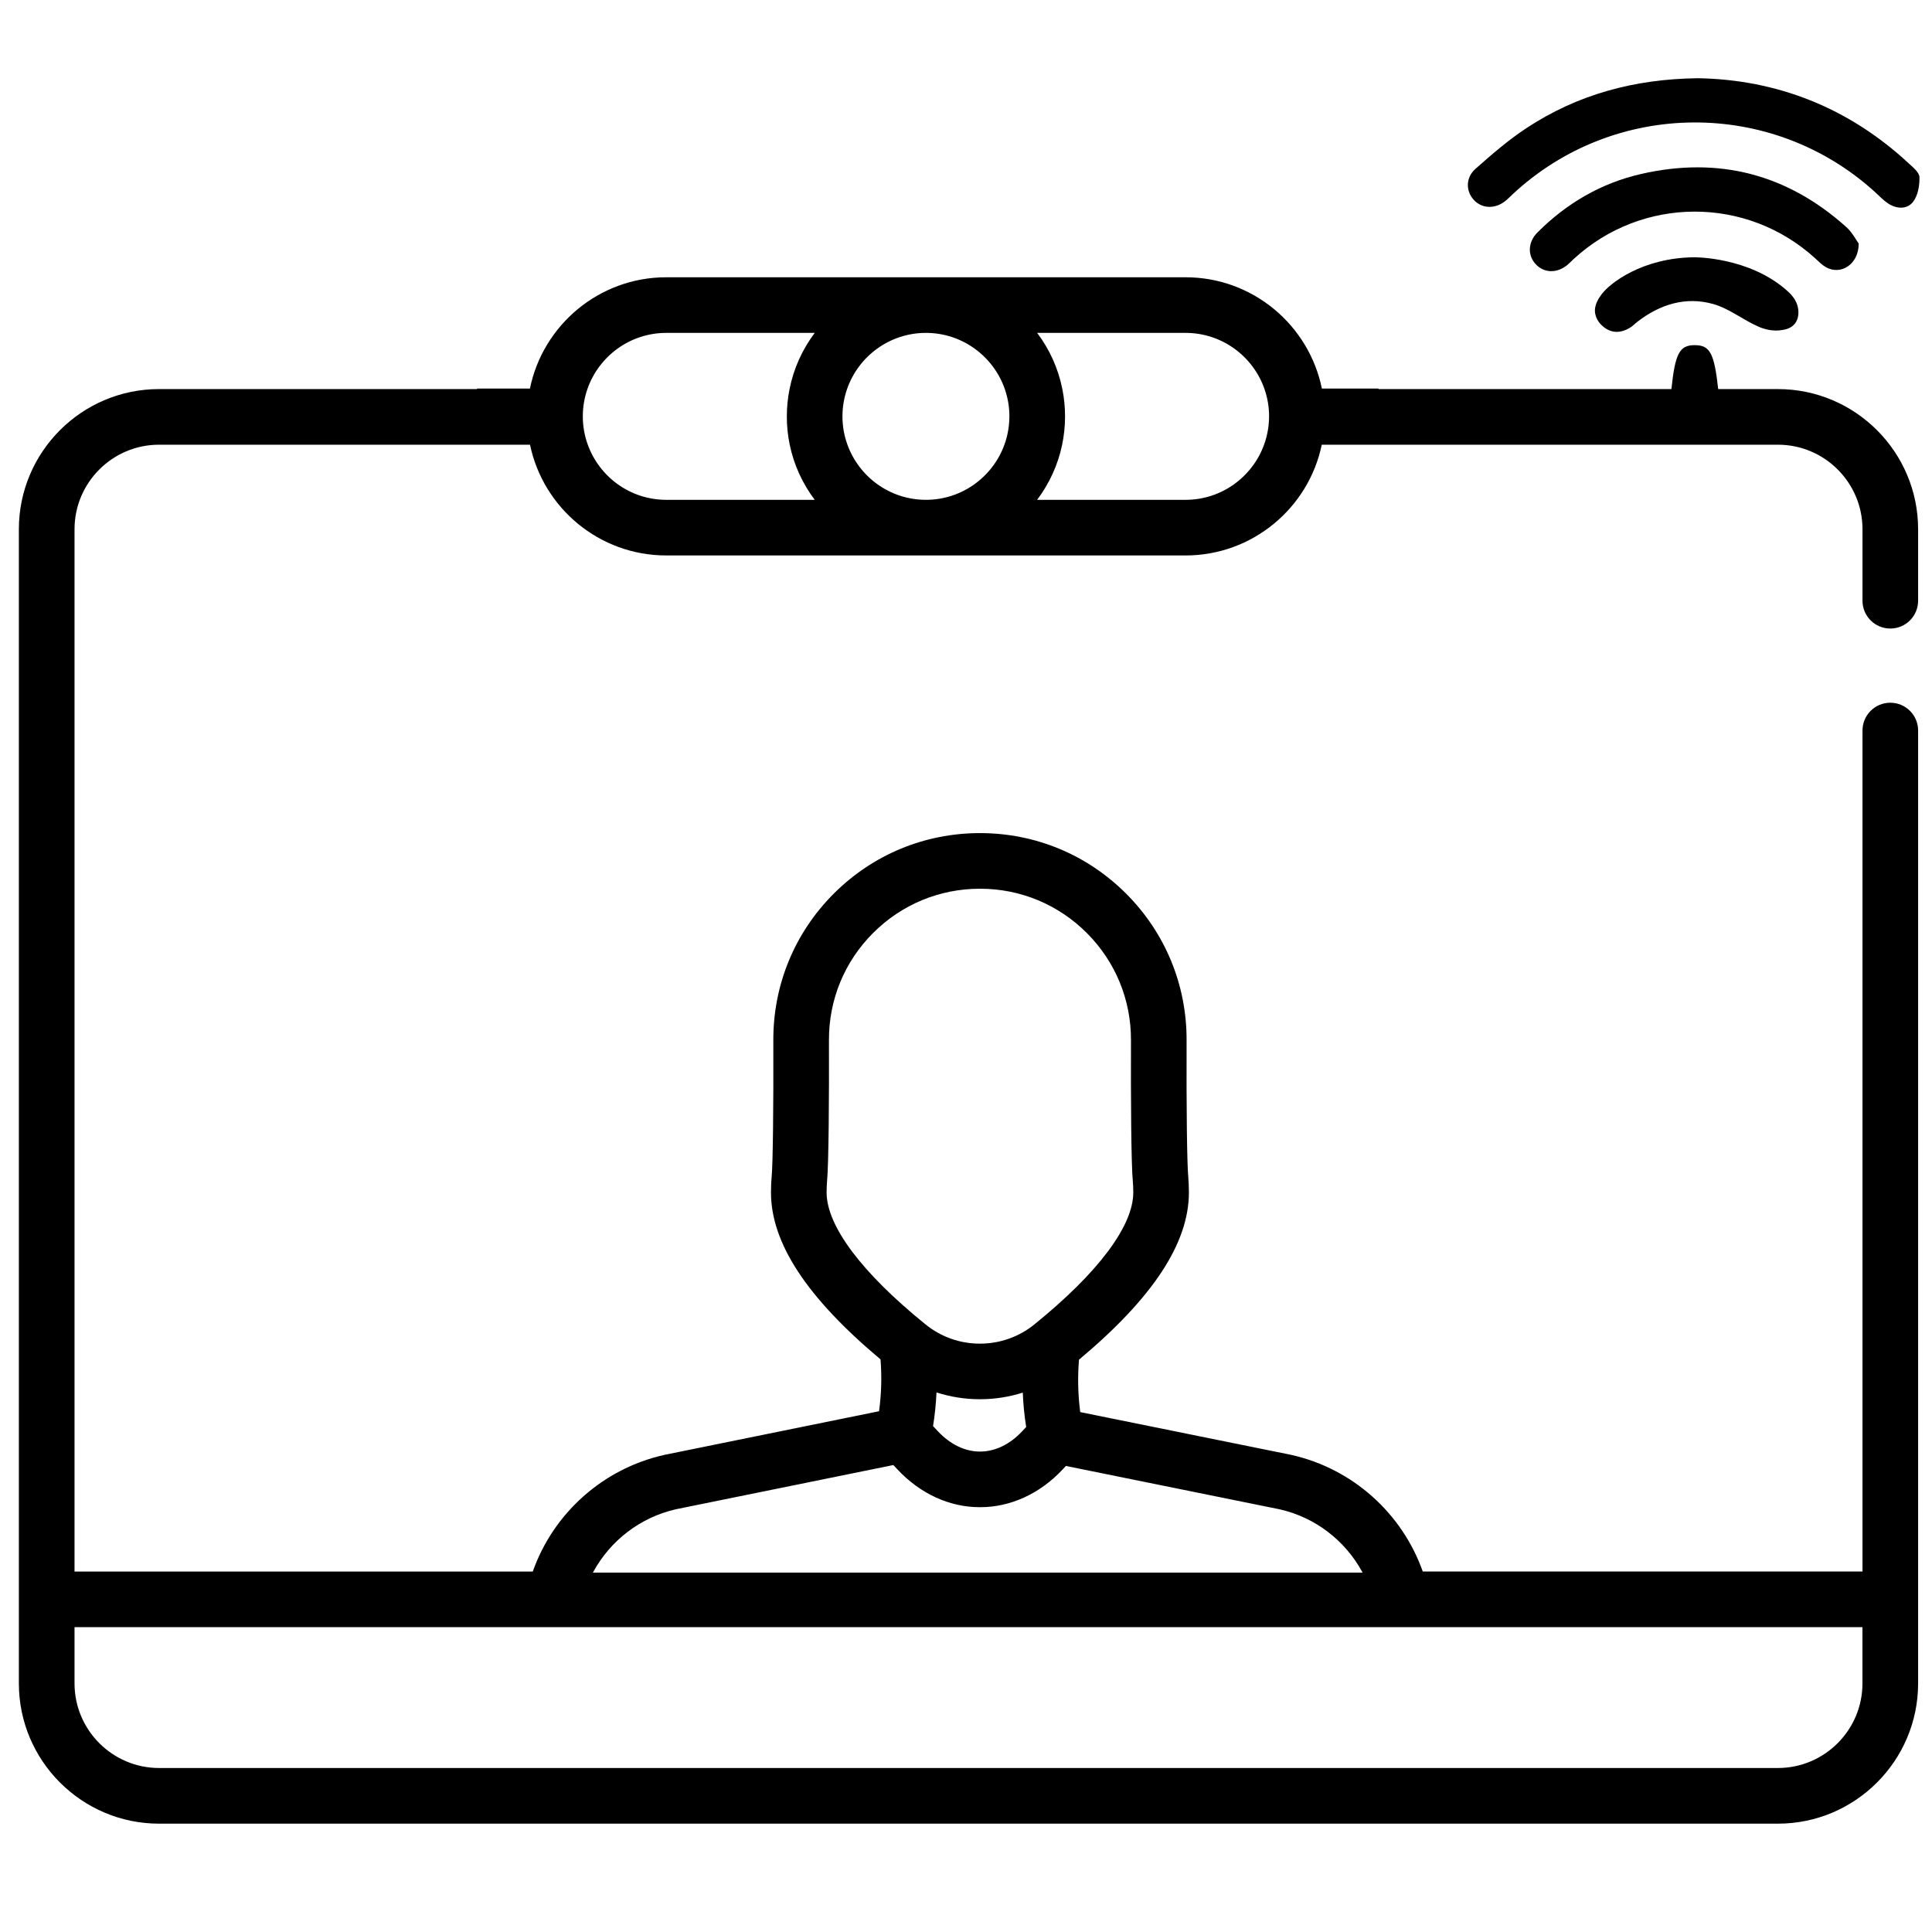 <?xml version="1.0" encoding="utf-8"?>
<!-- Generator: Adobe Illustrator 24.0.2, SVG Export Plug-In . SVG Version: 6.00 Build 0)  -->
<svg version="1.1" xmlns="http://www.w3.org/2000/svg" xmlns:xlink="http://www.w3.org/1999/xlink" x="0px" y="0px"
	 viewBox="0 0 512 512" style="enable-background:new 0 0 512 512;" xml:space="preserve">
<style type="text/css">
	.st0{display:none;}
	.st1{display:inline;fill:#FFFFFF;}
	.st2{fill:url(#SVGID_1_);}
	.st3{fill:url(#SVGID_2_);}
	.st4{fill:url(#SVGID_3_);}
	.st5{fill:url(#SVGID_4_);}
	.st6{fill:url(#SVGID_5_);}
	.st7{fill:url(#SVGID_6_);}
	.st8{fill:url(#SVGID_7_);}
	.st9{fill:url(#SVGID_8_);}
	.st10{fill:url(#SVGID_9_);}
	.st11{fill:url(#SVGID_10_);}
	.st12{fill:url(#SVGID_11_);}
	.st13{fill:url(#SVGID_12_);}
	.st14{fill:url(#SVGID_13_);}
	.st15{fill:url(#SVGID_14_);}
	.st16{fill:url(#SVGID_15_);}
	.st17{fill:url(#SVGID_16_);}
	.st18{fill:url(#SVGID_17_);}
	.st19{fill:url(#SVGID_18_);}
	.st20{fill:url(#SVGID_19_);}
	.st21{fill:url(#SVGID_20_);}
	.st22{fill:url(#SVGID_21_);}
	.st23{fill:url(#SVGID_22_);}
	.st24{fill:url(#SVGID_23_);}
	.st25{fill:url(#SVGID_24_);}
	.st26{fill:url(#SVGID_25_);}
	.st27{fill:url(#SVGID_26_);}
	.st28{fill:url(#SVGID_27_);}
	.st29{fill:url(#SVGID_28_);}
	.st30{fill:url(#SVGID_29_);}
	.st31{fill:url(#SVGID_30_);}
	.st32{fill:url(#Shape_1_);}
	.st33{fill:url(#Shape_2_);}
	.st34{fill:url(#Shape_3_);}
	.st35{fill:url(#Shape_4_);}
	.st36{fill:url(#Shape_5_);}
	.st37{fill:url(#Shape_6_);}
	.st38{fill:url(#Shape_34_);}
	.st39{fill:url(#Shape_35_);}
	.st40{fill:url(#Shape_36_);}
	.st41{fill:url(#Oval_1_);}
	.st42{fill:url(#SVGID_31_);}
	.st43{fill:url(#SVGID_32_);}
	.st44{fill:url(#SVGID_33_);}
	.st45{fill:url(#SVGID_34_);}
	.st46{fill:url(#SVGID_35_);}
	.st47{fill:url(#SVGID_36_);}
	.st48{fill:url(#SVGID_37_);}
	.st49{fill:url(#SVGID_38_);}
	.st50{fill:url(#SVGID_39_);}
	.st51{fill:url(#SVGID_40_);}
	.st52{fill:url(#SVGID_41_);}
	.st53{fill:url(#SVGID_42_);}
	.st54{fill:url(#SVGID_43_);}
	.st55{fill:url(#SVGID_44_);}
	.st56{fill:url(#SVGID_45_);}
	.st57{fill:url(#SVGID_46_);}
	.st58{fill:url(#SVGID_47_);}
	.st59{fill:url(#SVGID_48_);}
	.st60{fill:url(#SVGID_49_);}
	.st61{fill:url(#SVGID_50_);}
	.st62{fill:url(#SVGID_51_);}
	.st63{fill:url(#SVGID_52_);}
	.st64{fill:url(#SVGID_53_);}
	.st65{fill:url(#SVGID_54_);}
	.st66{fill:url(#SVGID_55_);}
	.st67{fill:url(#SVGID_56_);}
	.st68{fill:url(#SVGID_57_);}
	.st69{fill:url(#SVGID_58_);}
	.st70{fill:url(#SVGID_59_);}
	.st71{fill:url(#SVGID_60_);}
	.st72{fill:url(#SVGID_61_);}
	.st73{fill:url(#SVGID_62_);}
	.st74{fill:url(#SVGID_63_);}
	.st75{fill:url(#SVGID_64_);}
	.st76{fill:url(#SVGID_65_);}
	.st77{fill:url(#SVGID_66_);}
	.st78{fill:url(#SVGID_67_);}
	.st79{fill:url(#SVGID_68_);}
	.st80{fill:url(#SVGID_69_);}
	.st81{fill:url(#Shape_37_);}
	.st82{fill:url(#Shape_38_);}
	.st83{fill:url(#Oval_2_);}
	.st84{fill:url(#Oval_9_);}
	.st85{fill:url(#Shape_39_);}
	.st86{fill:url(#Shape_40_);}
	.st87{fill:url(#Shape_41_);}
	.st88{fill:url(#Shape_42_);}
	.st89{fill:url(#Shape_43_);}
	.st90{fill:url(#SVGID_70_);}
	.st91{fill:url(#SVGID_71_);}
	.st92{fill:url(#SVGID_72_);}
	.st93{fill:url(#SVGID_73_);}
	.st94{fill:url(#SVGID_74_);}
	.st95{fill:url(#SVGID_75_);}
	.st96{fill:url(#SVGID_76_);}
	.st97{fill:url(#SVGID_77_);}
	.st98{fill:url(#SVGID_78_);}
	.st99{fill:url(#SVGID_79_);}
	.st100{fill:url(#SVGID_80_);}
	.st101{fill:url(#SVGID_81_);}
	.st102{fill:url(#SVGID_82_);}
	.st103{fill:url(#SVGID_83_);}
	.st104{fill:url(#SVGID_84_);}
	.st105{fill:url(#SVGID_85_);}
	.st106{fill:url(#SVGID_86_);}
	.st107{fill:url(#SVGID_87_);}
	.st108{fill:url(#SVGID_88_);}
	.st109{fill:url(#SVGID_89_);}
	.st110{fill:url(#SVGID_90_);}
	.st111{fill:#373B44;}
	.st112{fill:#4286F4;}
	.st113{fill:url(#SVGID_91_);}
	.st114{fill:#544A7D;}
	.st115{fill:#FFD452;}
	.st116{fill:url(#SVGID_92_);}
	.st117{fill:#00B4DB;}
	.st118{fill:#0083B0;}
	.st119{fill:url(#SVGID_93_);}
	.st120{fill:#00C6FF;}
	.st121{fill:#0072FF;}
	.st122{fill:url(#SVGID_94_);}
	.st123{fill:#DDEAFB;}
	.st124{fill:#CBE2FF;}
	.st125{fill:#F4FBFF;}
	.st126{fill:#E4F6FF;}
	.st127{fill:#698ED5;}
	.st128{fill:#4073C8;}
	.st129{fill:#3B66C1;}
	.st130{fill:#30579D;}
	.st131{fill:#4DCCFF;}
	.st132{fill:#F2FAFF;}
	.st133{fill:#B3E9FF;}
	.st134{fill:#FDBF67;}
	.st135{fill:#25B1FA;}
	.st136{fill:#FB8656;}
	.st137{fill:#FDAD67;}
	.st138{fill:#FFFEFA;}
	.st139{fill:#FFD4CF;}
	.st140{fill:#FBB8B0;}
	.st141{fill:#FFFFFF;}
	.st142{fill:#F2F2F2;}
	.st143{fill:#61AFF6;}
	.st144{fill:#49A0E8;}
	.st145{fill:#FF4C4C;}
	.st146{fill:#EA2828;}
	.st147{fill:#FFB125;}
	.st148{fill:#FF901D;}
	.st149{fill:#3B97D3;}
	.st150{fill:#ECF0F1;}
	.st151{fill:#E64C3C;}
	.st152{fill:#F0C419;}
	.st153{fill:#4FBA6F;}
	.st154{fill:#2980BA;}
	.st155{fill:#90BAE1;}
	.st156{fill:#B0D3F0;}
	.st157{fill:#7F8C8D;}
	.st158{fill:#3F5C6C;}
	.st159{fill:#95A5A5;}
	.st160{fill:#515151;}
	.st161{fill:none;stroke:#000000;stroke-width:13;stroke-miterlimit:10;}
	.st162{stroke:#000000;stroke-width:4;stroke-miterlimit:10;}
</style>
<g id="Layer_2" class="st0">
</g>
<g id="Layer_1">
	<g>
		<g>
			<path d="M500.95,166.57c4.07,0,7.37-3.3,7.37-7.37v-18.93c0-20.5-16.67-37.16-37.16-37.16H365.31v-0.14h-15
				c-3.42-16.8-18.31-29.49-36.12-29.49H176.56c-17.8,0-32.7,12.69-36.12,29.49h-14.02v0.14H42.16C21.67,103.1,5,119.77,5,140.26
				v305.86c0,20.49,16.67,37.17,37.16,37.17h429c20.49,0,37.16-16.68,37.16-37.17V193.6c0-4.08-3.3-7.37-7.37-7.37
				s-7.37,3.29-7.37,7.37v222.87H377.05c-5.45-15.39-18.51-27.21-34.72-30.88c-0.05-0.01-0.1-0.02-0.16-0.04l-55.9-11.33
				c-0.59-4.56-0.71-9.09-0.33-13.89c19.59-16.38,29.13-30.9,29.13-44.31c0-1.45-0.06-2.89-0.18-4.35c-0.31-3.2-0.5-18-0.43-35.97
				c0.05-14.65-5.62-28.43-15.96-38.81c-10.35-10.39-24.12-16.11-38.79-16.11c-0.01,0-0.01,0-0.01,0c-14.67,0-28.45,5.72-38.8,16.1
				c-10.35,10.38-16.01,24.17-15.96,38.82c0.06,17.98-0.12,32.78-0.44,36.08c-0.12,1.34-0.18,2.76-0.18,4.25
				c0,13.39,9.52,27.88,29.03,44.22c0.36,4.69,0.23,9.12-0.39,13.74l-56.9,11.57c-0.06,0.01-0.11,0.02-0.16,0.04
				c-16.2,3.67-29.28,15.48-34.71,30.88H19.75V140.26c0-12.37,10.06-22.41,22.41-22.41h98.3c3.48,16.74,18.34,29.35,36.1,29.35
				h137.63c17.75,0,32.62-12.61,36.09-29.35h120.89c12.36,0,22.41,10.05,22.41,22.41v18.93
				C493.57,163.27,496.88,166.57,500.95,166.57z M219.06,316.02c0-1.05,0.04-2.04,0.11-2.88c0.45-4.57,0.56-22.36,0.51-37.49
				c-0.04-10.71,4.1-20.77,11.66-28.36c7.57-7.59,17.64-11.77,28.36-11.77c5.36,0,10.56,1.04,15.36,3.04c4.8,2,9.21,4.93,13,8.74
				c7.55,7.58,11.69,17.65,11.66,28.34c-0.06,15.13,0.05,32.91,0.49,37.38c0.08,0.95,0.12,1.97,0.12,3.01
				c0,8.86-9.3,21.27-26.22,34.96c-4.04,3.28-9.13,5.09-14.38,5.09h-0.04c-5.29,0.01-10.36-1.8-14.44-5.12
				C228.36,337.29,219.06,324.88,219.06,316.02z M271.95,378.17c-0.37,0.39-0.74,0.79-1.11,1.18c-3.22,3.43-7.15,5.33-11.11,5.33
				h-0.06c-3.92,0-7.85-1.9-11.1-5.36c-0.44-0.46-0.86-0.92-1.3-1.39c0.48-3.01,0.78-5.96,0.91-8.92c3.68,1.18,7.54,1.8,11.42,1.8
				h0.15c3.85,0,7.66-0.6,11.3-1.75C271.17,372.12,271.46,375.12,271.95,378.17L271.95,378.17z M179.07,399.98l57.68-11.73
				c0.35,0.38,0.72,0.78,1.08,1.16c6.05,6.46,13.8,10.01,21.8,10.01h0.15c8.02,0,15.77-3.55,21.8-9.97
				c0.29-0.32,0.59-0.65,0.89-0.96l56.68,11.5c9.42,2.14,17.29,8.26,21.79,16.48c0.06,0.1,0.12,0.2,0.17,0.29h-204
				c0.05-0.1,0.11-0.2,0.17-0.29C161.79,408.25,169.66,402.14,179.07,399.98z M493.57,431.22v14.9c0,12.36-10.06,22.42-22.41,22.42
				h-429c-12.36,0-22.41-10.07-22.41-22.42v-14.9H493.57z M209.28,117.85c1.12,5.39,3.42,10.35,6.63,14.61h-39.34
				c-9.57,0-17.72-6.09-20.8-14.61c-0.86-2.34-1.32-4.88-1.32-7.51c0-2.54,0.43-4.96,1.22-7.24c3-8.65,11.24-14.88,20.9-14.88h39.34
				c-3.25,4.33-5.58,9.39-6.67,14.88c-0.47,2.34-0.72,4.76-0.72,7.24C208.51,112.92,208.78,115.42,209.28,117.85z M266.18,117.85
				c-3.08,8.51-11.24,14.61-20.8,14.61s-17.72-6.09-20.8-14.61c-0.86-2.34-1.32-4.88-1.32-7.51c0-2.54,0.43-4.96,1.22-7.24
				c3-8.65,11.24-14.88,20.9-14.88s17.9,6.23,20.9,14.88c0.79,2.27,1.22,4.7,1.22,7.24C267.49,112.97,267.03,115.51,266.18,117.85z
				 M334.99,117.85c-3.08,8.51-11.24,14.61-20.8,14.61h-39.34c3.2-4.26,5.51-9.22,6.63-14.61c0.5-2.43,0.77-4.93,0.77-7.51
				c0-2.48-0.25-4.9-0.72-7.24c-1.09-5.5-3.42-10.56-6.67-14.88h39.34c9.66,0,17.9,6.23,20.9,14.88c0.79,2.27,1.22,4.7,1.22,7.24
				C336.31,112.97,335.84,115.51,334.99,117.85z"/>
		</g>
		<g>
			<path d="M455.35,103.22h1.6v11.77h-18.68v-11.77h4.66c1-9.61,2.17-11.76,6.2-11.75C453.16,91.48,454.3,93.57,455.35,103.22z"/>
			<path d="M449.96,20.73c20.89,0.36,39.89,7.73,55.89,22.58c1.15,1.06,2.81,2.42,2.83,3.66c0.04,2.21-0.41,4.9-1.72,6.55
				c-1.63,2.05-4.43,1.88-6.71,0.32c-1.21-0.82-2.22-1.92-3.31-2.91c-27.32-24.88-69.18-24.6-96.16,0.63
				c-0.63,0.59-1.22,1.21-1.9,1.74c-2.73,2.15-6.17,2-8.3-0.32c-2.14-2.33-2.21-5.91,0.44-8.24c4.31-3.81,8.7-7.62,13.49-10.78
				C417.96,25.1,432.94,20.94,449.96,20.73z"/>
			<path d="M492.57,64.54c0.02,5.58-4.79,8.46-8.66,6.28c-1.05-0.59-1.93-1.5-2.83-2.33c-18.18-16.6-45.91-16.54-64.04,0.15
				c-0.54,0.5-1.04,1.04-1.61,1.52c-2.71,2.27-6.05,2.26-8.3,0.01c-2.33-2.34-2.31-5.93,0.29-8.54c7.71-7.75,16.9-13.11,27.55-15.54
				c20.49-4.67,38.7,0.05,54.35,14.11C490.87,61.59,491.87,63.59,492.57,64.54z"/>
			<path d="M475.57,85.88c-0.96,1.12-2.26,1.4-3.14,1.56c-2.66,0.48-4.98-0.24-6.41-0.87c-4.1-1.79-7.77-4.81-12-6
				c-7.27-2.05-14.07,0.06-20.05,4.67c-0.68,0.52-1.28,1.17-2.01,1.61c-2.76,1.66-5.42,1.48-7.7-0.86
				c-0.83-0.86-1.33-1.84-1.52-2.86c-0.41-2.27,1.04-4.24,1.67-5.1c2.21-3.01,10.87-9.72,24.6-9.85c0,0,14.49-0.14,24.58,8.85
				c0.83,0.74,2.65,2.41,2.95,4.92C476.61,82.43,476.84,84.39,475.57,85.88z"/>
		</g>
	</g>
</g>
</svg>
